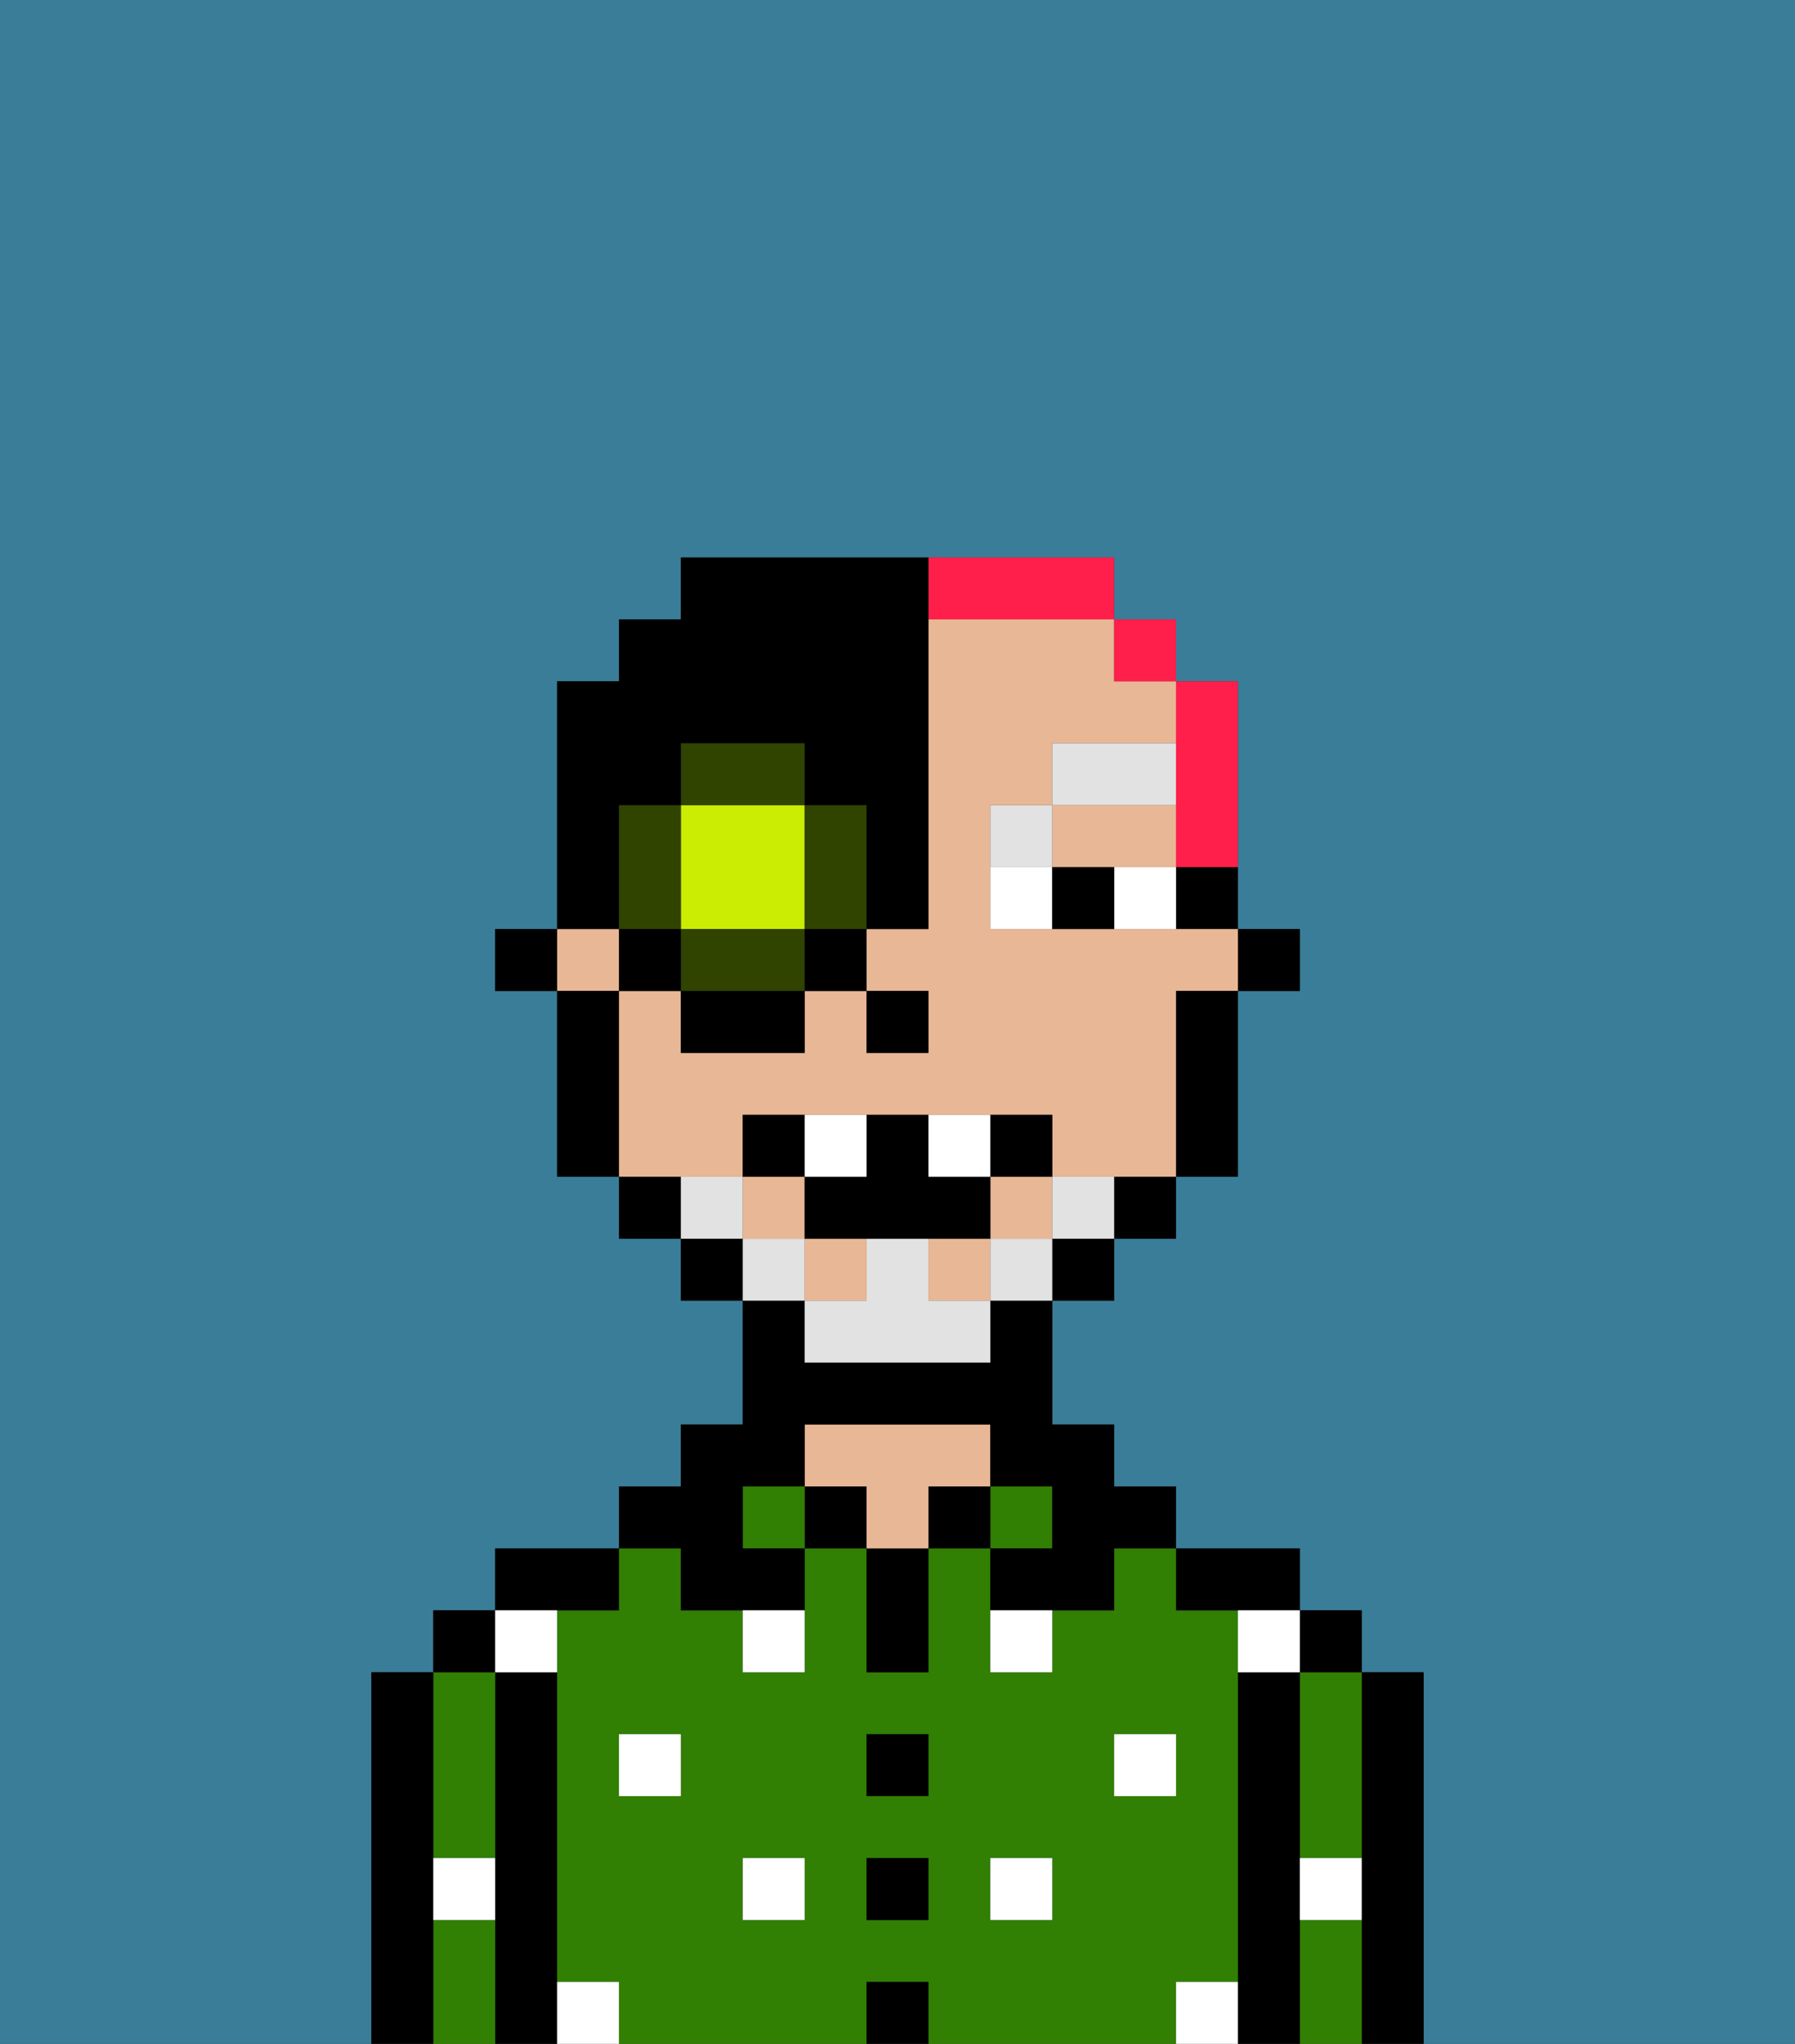 <svg xmlns="http://www.w3.org/2000/svg" viewBox="0 0 29 33"><rect x="0" y="0" width="29" height="33" fill="#333333" stroke="none"/><defs><style>polygon,rect,path{shape-rendering:crispedges;}.za42-1{fill:#397d98;}.za42-2{fill:#000000;}.za42-3{fill:#317f03;}.za42-4{fill:#e8b795;}.za42-5{fill:#ffffff;}.za42-6{fill:#ffffff;}.za42-7{fill:#e2e2e2;}.za42-8{fill:#e2e2e2;}.za42-9{fill:#ff1f4a;}.za42-10{fill:#cbed03;}.za42-11{fill:#304400;}</style></defs><path class="za42-1" d="M6,32V27H7V26H8V25h2V24h1V23h1V21H11V20H10V19H9V16H8V15H9V11h1V10h1V9h7v1h1v1h1v4h1v1H20v3H19v1H18v1H17v2h1v1h1v1h2v1h1v1h1v6h6V0H0V33H6Z"/><path class="za42-2" d="M23,27H22v6h1V27Z"/><path class="za42-3" d="M21,31v2h1V31Z"/><path class="za42-3" d="M21,28v2h1V27H21Z"/><rect class="za42-2" x="21" y="26" width="1" height="1"/><path class="za42-2" d="M21,30V27H20v6h1V30Z"/><path class="za42-3" d="M20,32V26H19V25H18v1H17v1H16V25H15v2H14V25H13v2H12V26H11V25H10v1H9v6h1v1h4V32h1v1h4V32Zm-9-3H10V28h1Zm2,2H12V30h1Zm2,0H14V30h1Zm0-2H14V28h1Zm2,2H16V30h1Zm1-2V28h1v1Z"/><path class="za42-2" d="M20,26h1V25H19v1Z"/><rect class="za42-3" x="16" y="24" width="1" height="1"/><rect class="za42-2" x="15" y="24" width="1" height="1"/><rect class="za42-2" x="14" y="32" width="1" height="1"/><rect class="za42-2" x="14" y="30" width="1" height="1"/><rect class="za42-2" x="14" y="28" width="1" height="1"/><path class="za42-2" d="M14,26v1h1V25H14Z"/><rect class="za42-2" x="13" y="24" width="1" height="1"/><path class="za42-4" d="M16,24V23H13v1h1v1h1V24Z"/><rect class="za42-3" x="12" y="24" width="1" height="1"/><path class="za42-2" d="M11,26h2V25H12V24h1V23h3v1h1v1H16v1h2V25h1V24H18V23H17V21H16v1H13V21H12v2H11v1H10v1h1Z"/><path class="za42-2" d="M10,26V25H8v1h2Z"/><path class="za42-2" d="M9,31V27H8v6H9V31Z"/><path class="za42-3" d="M7,30H8V27H7v3Z"/><path class="za42-3" d="M7,31v2H8V31Z"/><rect class="za42-2" x="7" y="26" width="1" height="1"/><path class="za42-2" d="M7,30V27H6v6H7V30Z"/><rect class="za42-5" x="10" y="28" width="1" height="1"/><rect class="za42-5" x="12" y="30" width="1" height="1"/><path class="za42-5" d="M12,27h1V26H12Z"/><rect class="za42-5" x="16" y="30" width="1" height="1"/><rect class="za42-5" x="18" y="28" width="1" height="1"/><path class="za42-5" d="M16,27h1V26H16Z"/><path class="za42-5" d="M9,27V26H8v1Z"/><path class="za42-5" d="M19,32v1h1V32Z"/><path class="za42-5" d="M9,32v1h1V32Z"/><path class="za42-5" d="M7,31H8V30H7Z"/><path class="za42-5" d="M21,31h1V30H21Z"/><path class="za42-5" d="M20,27h1V26H20Z"/><rect class="za42-2" x="20" y="15" width="1" height="1"/><path class="za42-2" d="M19,15h1V14H19Z"/><polygon class="za42-4" points="18 14 19 14 19 13 17 13 17 14 18 14"/><rect class="za42-4" x="16" y="19" width="1" height="1"/><rect class="za42-4" x="15" y="20" width="1" height="1"/><rect class="za42-4" x="12" y="19" width="1" height="1"/><rect class="za42-4" x="13" y="20" width="1" height="1"/><rect class="za42-4" x="9" y="15" width="1" height="1"/><path class="za42-4" d="M12,19V18h5v1h2V16h1V15H16V13h1V12h2V11H18V10H15v5H14v1h1v1H14V16H13v1H11V16H10v3h2Z"/><path class="za42-2" d="M19,17v2h1V16H19Z"/><path class="za42-2" d="M18,20h1V19H18Z"/><rect class="za42-2" x="17" y="20" width="1" height="1"/><rect class="za42-2" x="11" y="20" width="1" height="1"/><path class="za42-2" d="M10,19v1h1V19Z"/><path class="za42-2" d="M10,16H9v3h1V16Z"/><rect class="za42-2" x="8" y="15" width="1" height="1"/><rect class="za42-2" x="14" y="16" width="1" height="1"/><path class="za42-6" d="M18,14v1h1V14Z"/><path class="za42-6" d="M16,14v1h1V14Z"/><path class="za42-2" d="M17,14v1h1V14Z"/><path class="za42-7" d="M17,13H16v1h1Z"/><rect class="za42-7" x="17" y="12" width="2" height="1"/><path class="za42-8" d="M17,19v1h1V19Z"/><rect class="za42-8" x="16" y="20" width="1" height="1"/><path class="za42-8" d="M15,20H14v1H13v1h3V21H15Z"/><rect class="za42-8" x="12" y="20" width="1" height="1"/><path class="za42-8" d="M12,19H11v1h1Z"/><path class="za42-2" d="M13,18H12v1h1Z"/><path class="za42-2" d="M17,19V18H16v1Z"/><path class="za42-2" d="M15,20h1V19H15V18H14v1H13v1h2Z"/><path class="za42-6" d="M14,19V18H13v1Z"/><path class="za42-6" d="M16,19V18H15v1Z"/><path class="za42-9" d="M19,13v1h1V11H19v2Z"/><rect class="za42-9" x="18" y="10" width="1" height="1"/><path class="za42-9" d="M16,10h2V9H15v1Z"/><path class="za42-10" d="M11,15h2V13H11v2Z"/><path class="za42-11" d="M13,13v2h1V13Z"/><path class="za42-11" d="M12,15H11v1h2V15Z"/><path class="za42-11" d="M11,14V13H10v2h1Z"/><rect class="za42-11" x="11" y="12" width="2" height="1"/><rect class="za42-2" x="10" y="15" width="1" height="1"/><rect class="za42-2" x="11" y="16" width="2" height="1"/><rect class="za42-2" x="13" y="15" width="1" height="1"/><path class="za42-2" d="M10,14V13h1V12h2v1h1v2h1V9H11v1H10v1H9v4h1Z"/></svg>